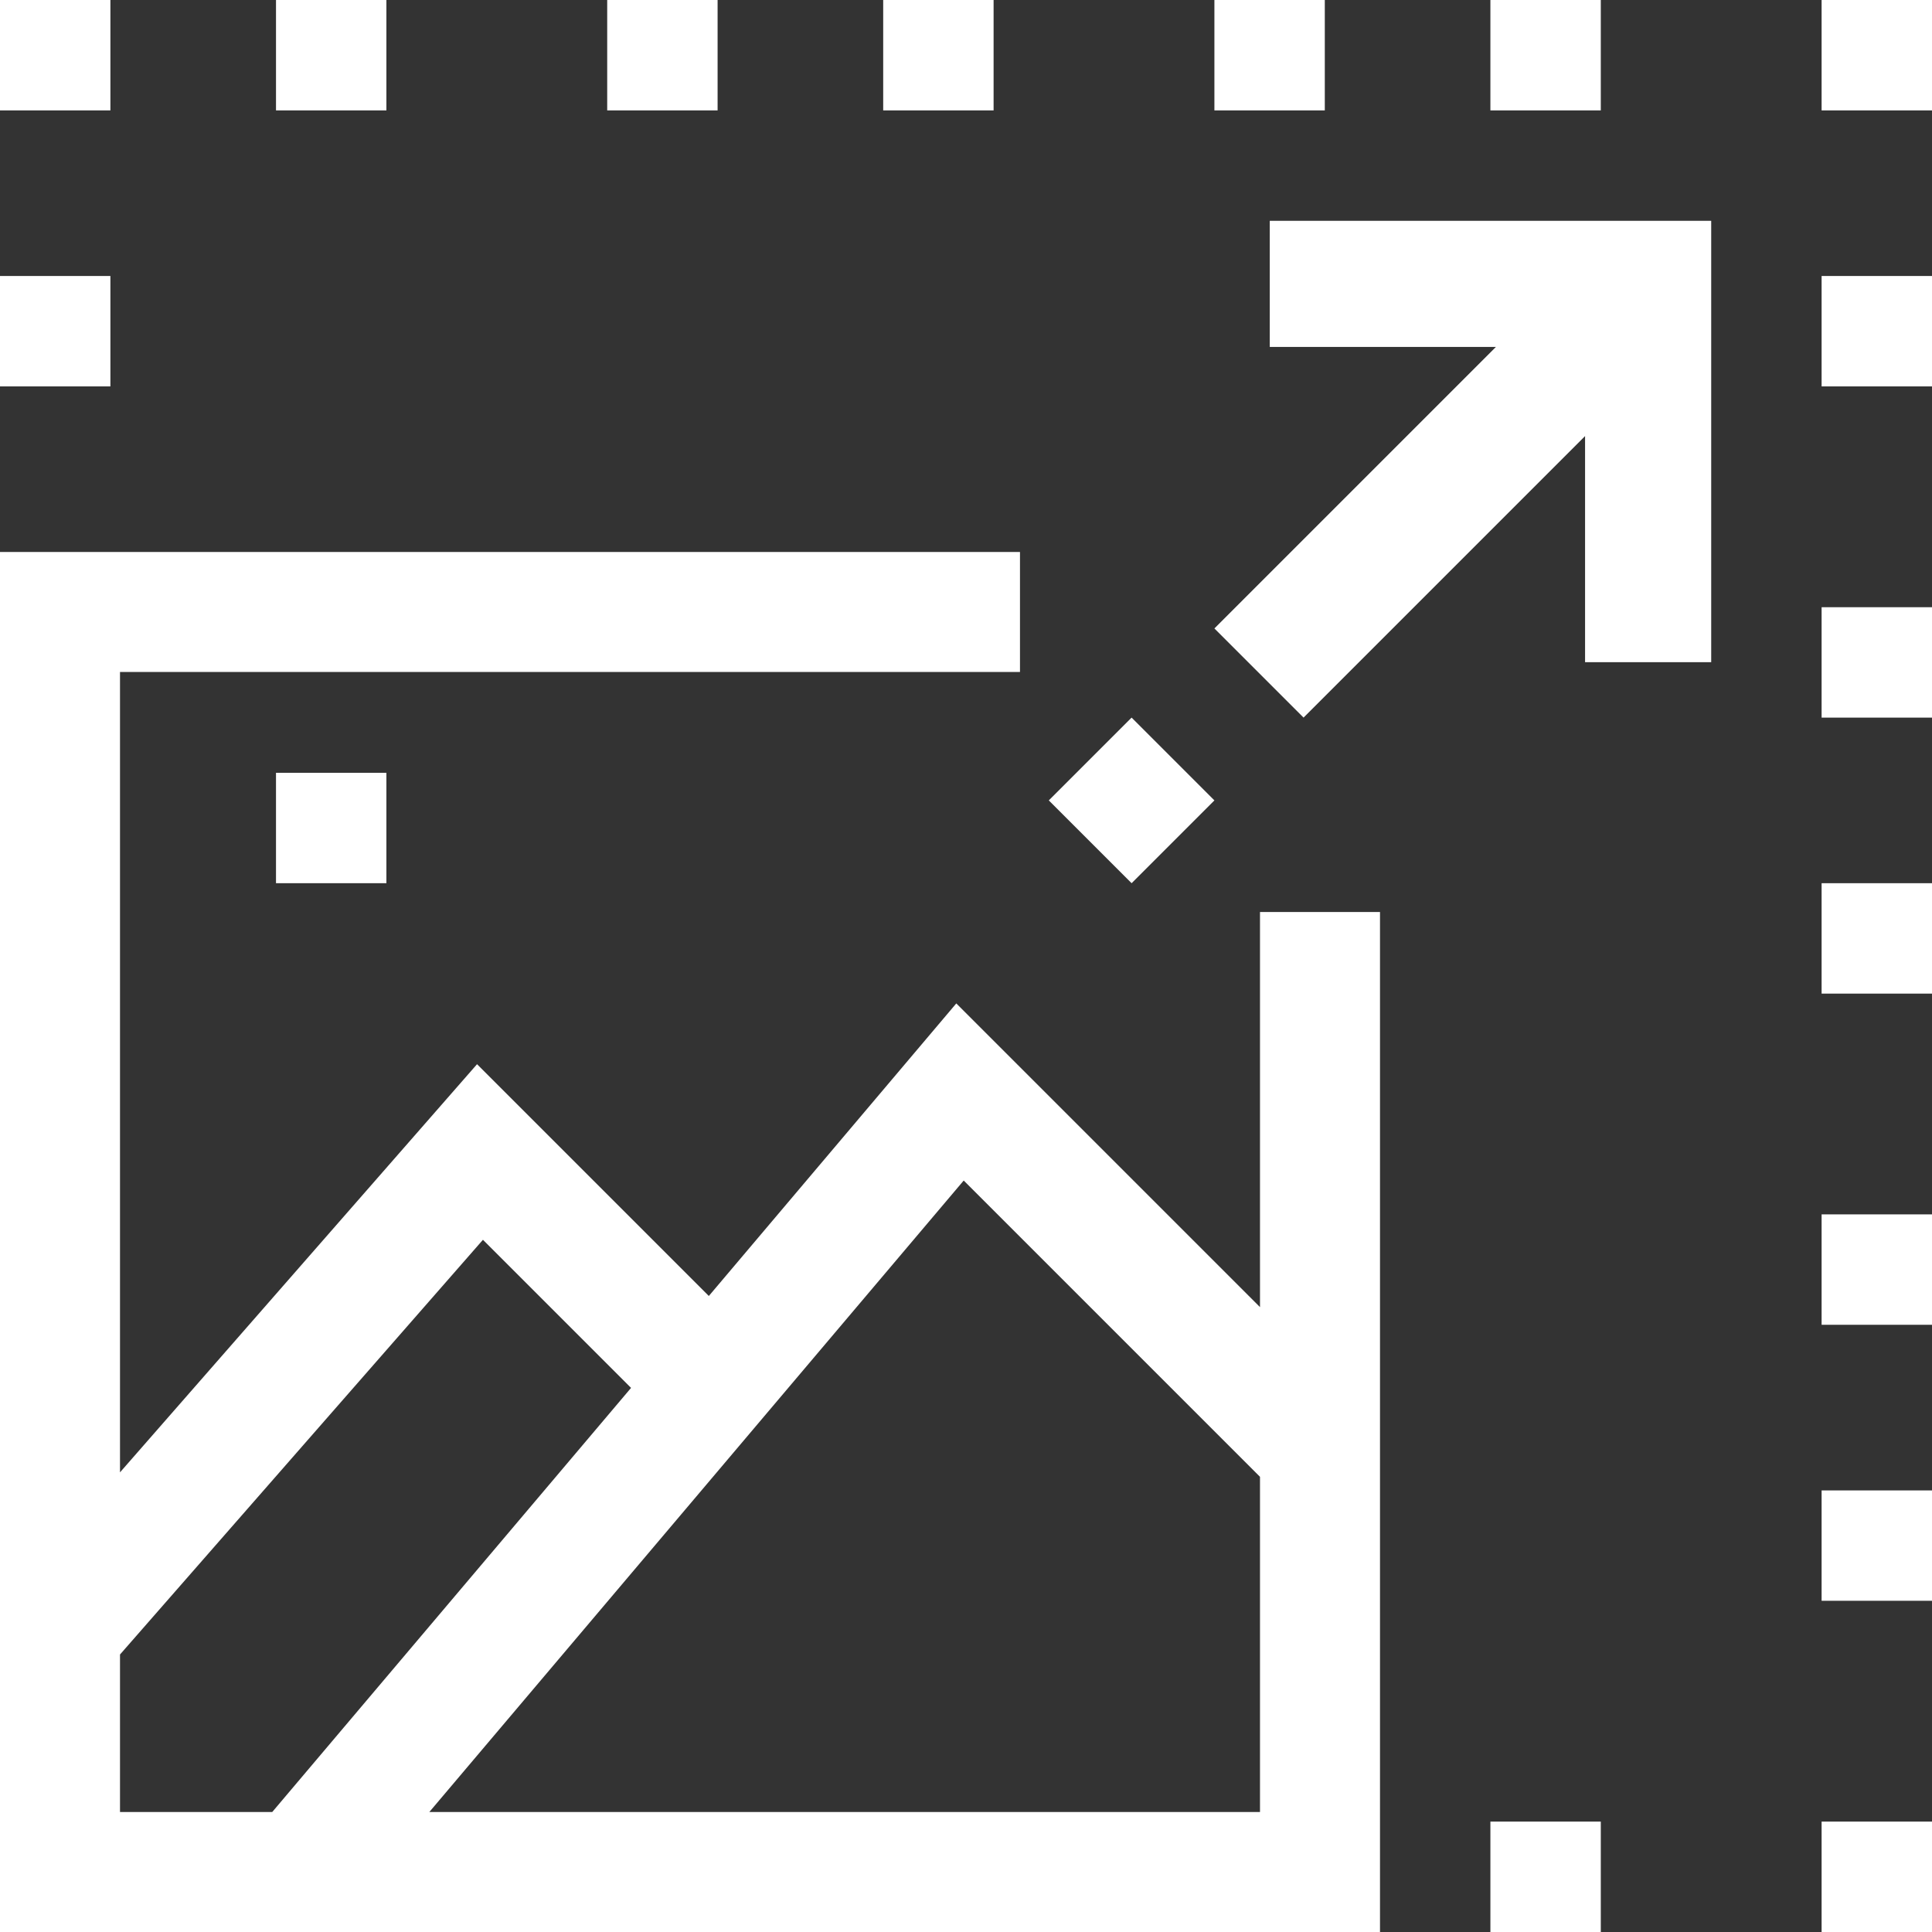 <svg xmlns="http://www.w3.org/2000/svg" width="35" height="35" viewBox="0 0 35 35">
    <rect x="0" y="0" width="35" height="35" fill="#333333" stroke="none"/>
    <g fill="#FFF" fill-rule="evenodd">
        <path d="M0 2h2V0H0zM5 2h2V0H5zM11 2h2V0h-2zM16 2h2V0h-2zM22 2h2V0h-2zM27 2h2V0h-2zM33 2h2V0h-2zM27 35h2v-2h-2zM0 7h2V5H0zM33 29h2v-2h-2zM33 24h2v-2h-2zM33 18h2v-2h-2zM33 13h2v-2h-2zM33 7h2V5h-2zM33 35h2v-2h-2zM23.003 6.285H27.1l-5.1 5.1L23.615 13l5.1-5.1v4.096H31V4h-7.997zM19 14.5l1.5-1.5 1.5 1.5-1.5 1.5z"/>
        <path d="M0 10v25h25V16.522h-2.174v7.158l-5.502-5.502-4.483 5.3-4.199-4.199-6.468 7.394v-14.5h16.304V10H0zm17.459 11.387l5.367 5.367v6.072H7.778l9.68-11.439zM2.174 29.973l6.575-7.513 2.683 2.683-6.5 7.683H2.174v-2.853z"/>
        <path d="M5 16h2v-2H5z"/>
    </g>
</svg>
